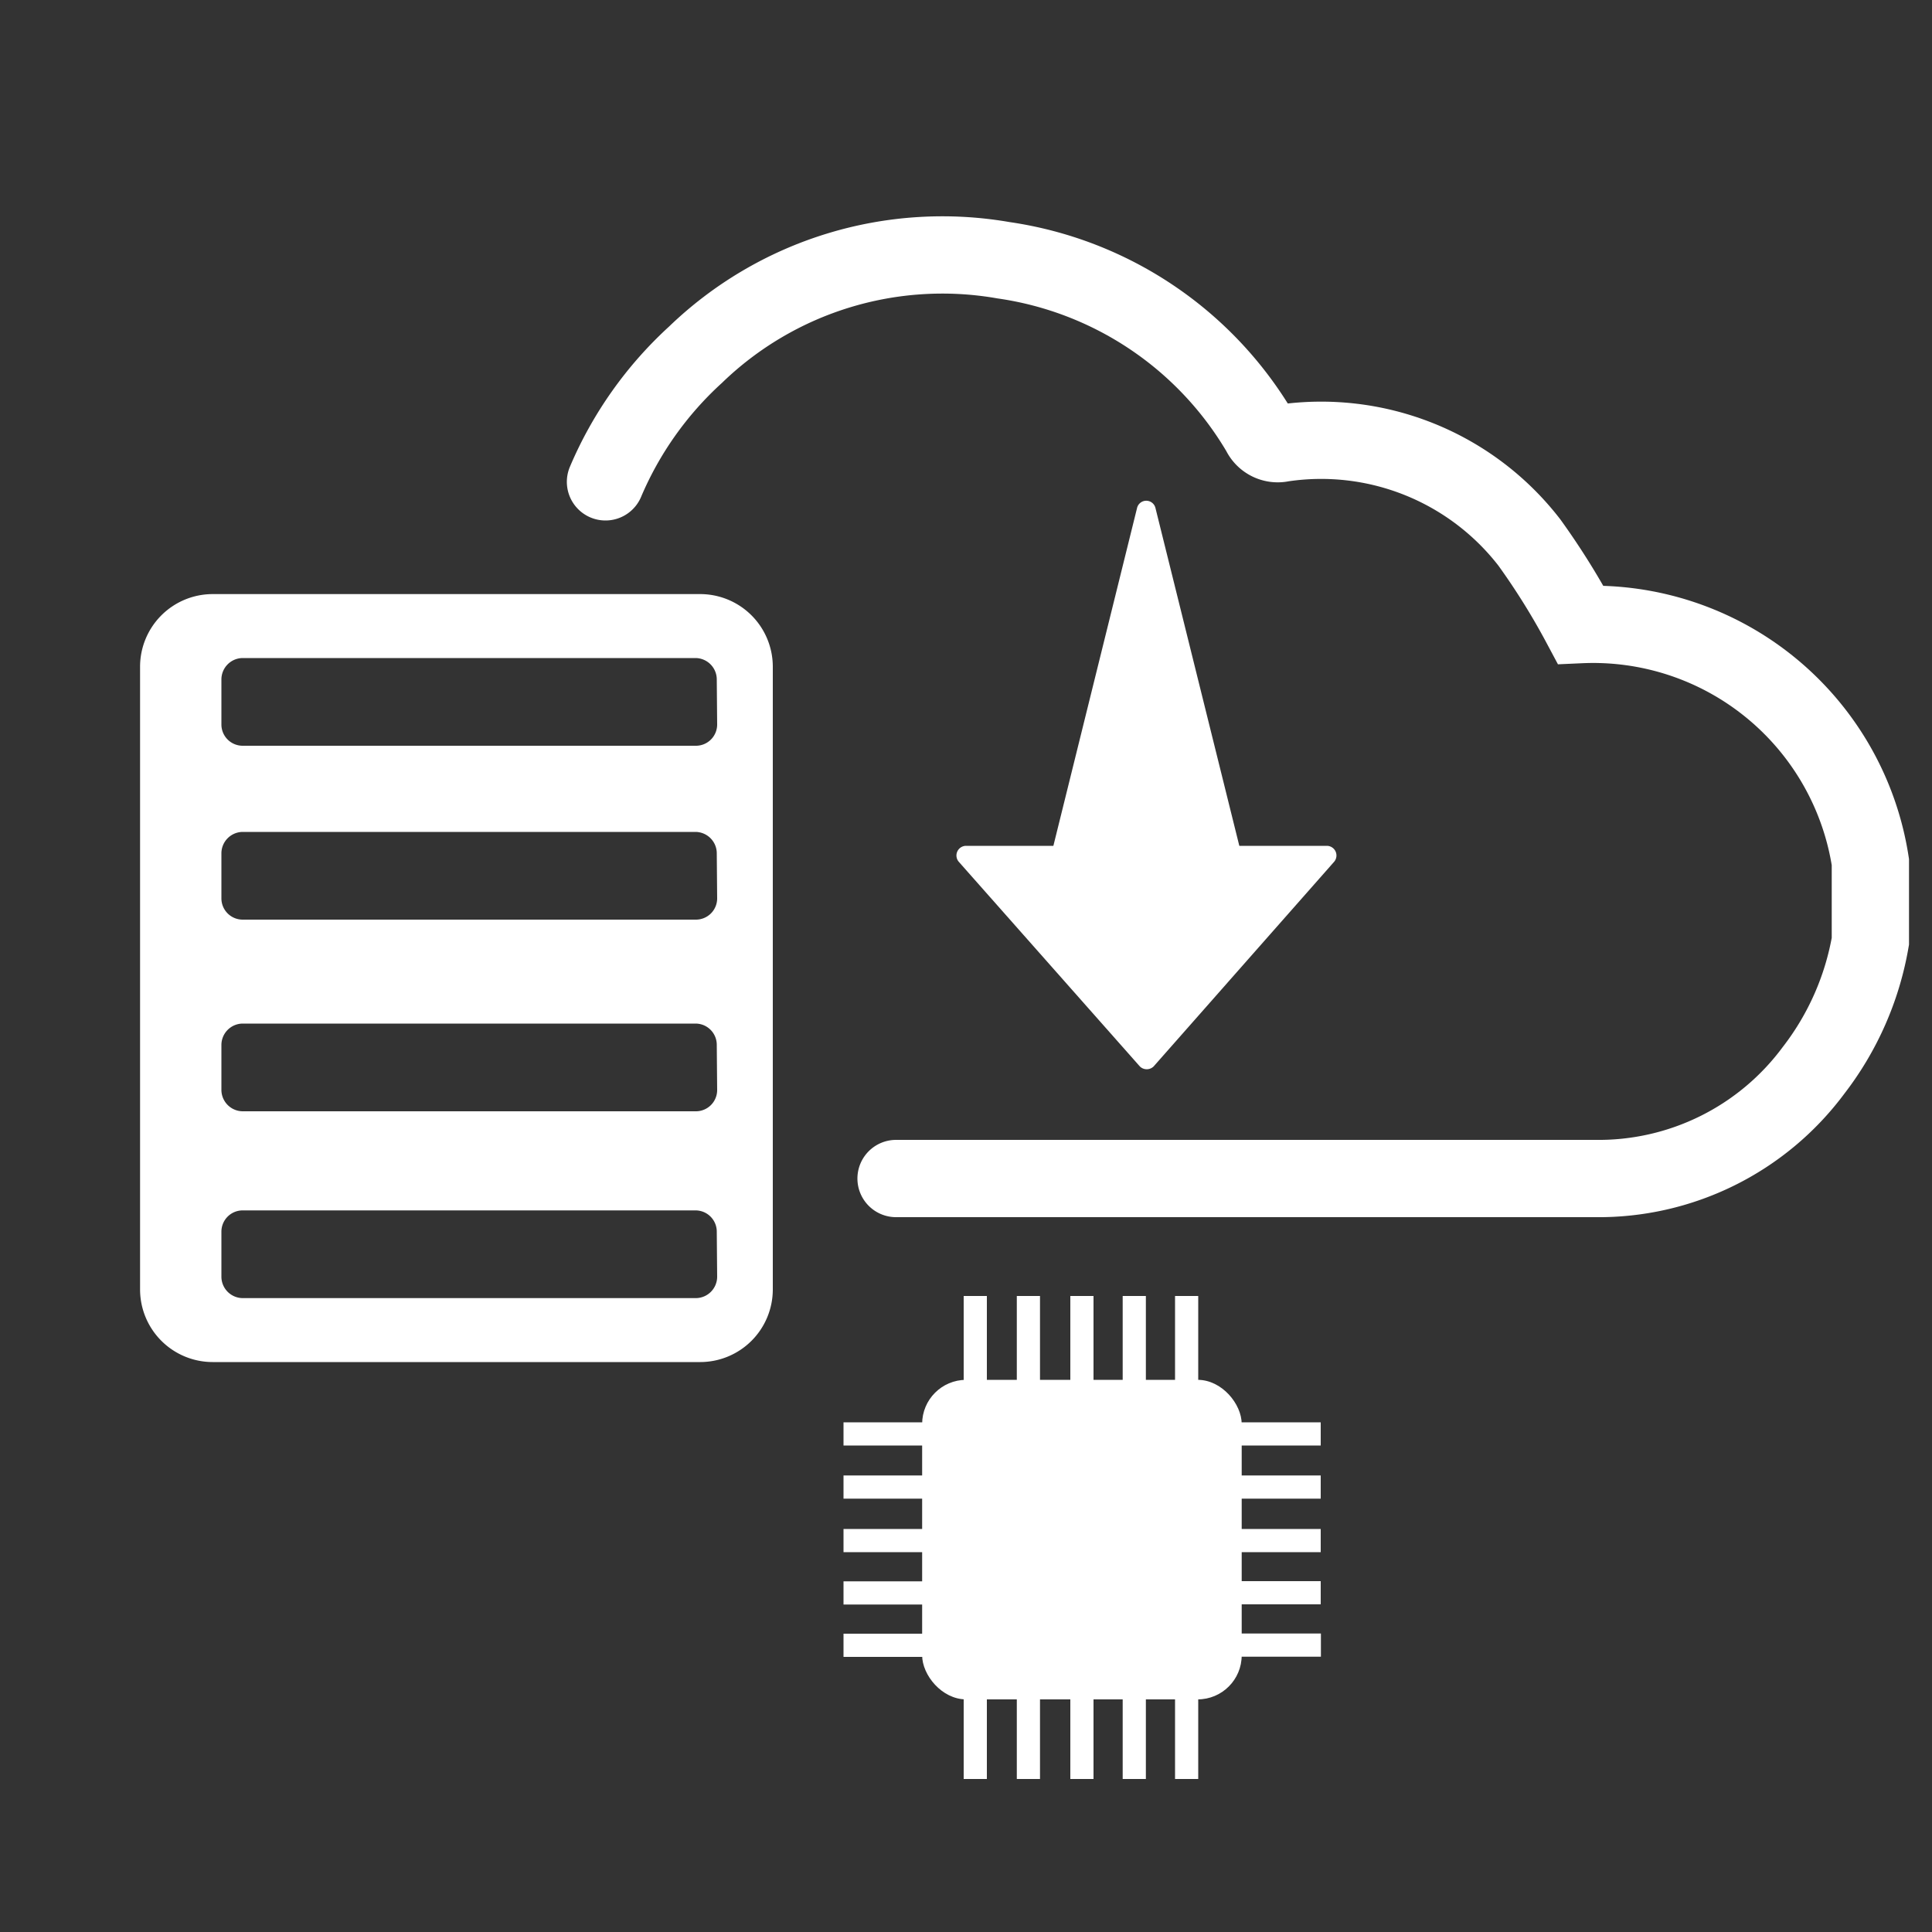 <svg id="Componentes" xmlns="http://www.w3.org/2000/svg" viewBox="0 0 100 100">
  <rect x="0" y="0" width="100" height="100" fill="#333333" stroke="none"/>
  <title>componentes_svg</title>
  <path d="M31.34,24.94A18.88,18.88,0,0,1,36,18.36a18.39,18.39,0,0,1,15.94-4.89,18.47,18.47,0,0,1,13.29,8.92,1,1,0,0,0,1.13.55,13.62,13.62,0,0,1,12.8,5.14,37.26,37.26,0,0,1,2.65,4.25,14.52,14.52,0,0,1,15,12.29v4.1a15.14,15.14,0,0,1-2.94,6.68A13.85,13.85,0,0,1,82.56,61q-18.09,0-36.18,0" fill="none" stroke="#fff" stroke-linecap="round" stroke-miterlimit="10" stroke-width="4"/>
  <path d="M36.25,30.75H11A3.76,3.76,0,0,0,7.25,34.5V66.75A3.76,3.76,0,0,0,11,70.5H36.25A3.76,3.76,0,0,0,40,66.75V34.5A3.76,3.76,0,0,0,36.25,30.75Zm.87,35.33A1.11,1.11,0,0,1,36,67.19H12.56a1.11,1.11,0,0,1-1.1-1.11V63.75a1.1,1.1,0,0,1,1.1-1.1H36a1.1,1.1,0,0,1,1.1,1.1Zm0-9.66a1.1,1.1,0,0,1-1.1,1.1H12.56a1.11,1.11,0,0,1-1.1-1.1V54.08a1.11,1.11,0,0,1,1.1-1.1H36a1.1,1.1,0,0,1,1.1,1.1Zm0-9.92A1.1,1.1,0,0,1,36,47.6H12.56a1.1,1.1,0,0,1-1.1-1.1V44.17a1.11,1.11,0,0,1,1.1-1.11H36a1.11,1.11,0,0,1,1.1,1.11Zm0-9A1.1,1.1,0,0,1,36,38.6H12.56a1.1,1.1,0,0,1-1.1-1.1V35.17a1.11,1.11,0,0,1,1.1-1.11H36a1.11,1.11,0,0,1,1.1,1.11Z" fill="#fff"/>
  <rect x="47.73" y="71.42" width="16.54" height="16.54" rx="2.28" ry="2.28" fill="#fff"/>
  <rect x="55.4" y="67.08" width="1.2" height="4.58" fill="#fff"/>
  <rect x="58.11" y="67.08" width="1.2" height="4.58" fill="#fff"/>
  <rect x="52.63" y="67.08" width="1.2" height="4.58" fill="#fff"/>
  <rect x="49.88" y="67.08" width="1.2" height="4.58" fill="#fff"/>
  <rect x="60.82" y="67.08" width="1.2" height="4.58" fill="#fff"/>
  <rect x="55.4" y="87.5" width="1.2" height="4.58" fill="#fff"/>
  <rect x="58.11" y="87.5" width="1.2" height="4.58" fill="#fff"/>
  <rect x="52.63" y="87.5" width="1.2" height="4.58" fill="#fff"/>
  <rect x="49.88" y="87.5" width="1.2" height="4.58" fill="#fff"/>
  <rect x="60.82" y="87.5" width="1.2" height="4.58" fill="#fff"/>
  <rect x="45.35" y="77.45" width="1.2" height="4.58" transform="translate(125.69 33.79) rotate(90)" fill="#fff"/>
  <rect x="45.35" y="80.16" width="1.2" height="4.58" transform="translate(128.4 36.5) rotate(90)" fill="#fff"/>
  <rect x="45.35" y="74.68" width="1.2" height="4.58" transform="translate(122.92 31.02) rotate(90)" fill="#fff"/>
  <rect x="45.35" y="71.93" width="1.2" height="4.58" transform="translate(120.17 28.27) rotate(90)" fill="#fff"/>
  <rect x="45.35" y="82.86" width="1.2" height="4.58" transform="translate(131.1 39.21) rotate(90)" fill="#fff"/>
  <rect x="65.47" y="77.45" width="1.2" height="4.58" transform="translate(145.81 13.67) rotate(90)" fill="#fff"/>
  <rect x="65.47" y="80.16" width="1.2" height="4.58" transform="translate(148.52 16.37) rotate(90)" fill="#fff"/>
  <rect x="65.47" y="74.68" width="1.2" height="4.58" transform="translate(143.04 10.9) rotate(90)" fill="#fff"/>
  <rect x="65.47" y="71.93" width="1.2" height="4.58" transform="translate(140.29 8.15) rotate(90)" fill="#fff"/>
  <rect x="65.47" y="82.86" width="1.2" height="4.58" transform="translate(151.23 19.08) rotate(90)" fill="#fff"/>
  <path d="M59.71,55.2l9.34-10.59a.5.5,0,0,0-.37-.83H50a.5.5,0,0,0-.37.83L59,55.2A.51.51,0,0,0,59.71,55.2Z" fill="#fff"/>
  <path d="M58.85,26.31,54.29,44.72a.49.49,0,0,0,.48.61H63.9a.49.49,0,0,0,.48-.61L59.81,26.31A.49.49,0,0,0,58.85,26.31Z" fill="#fff"/>
</svg>
